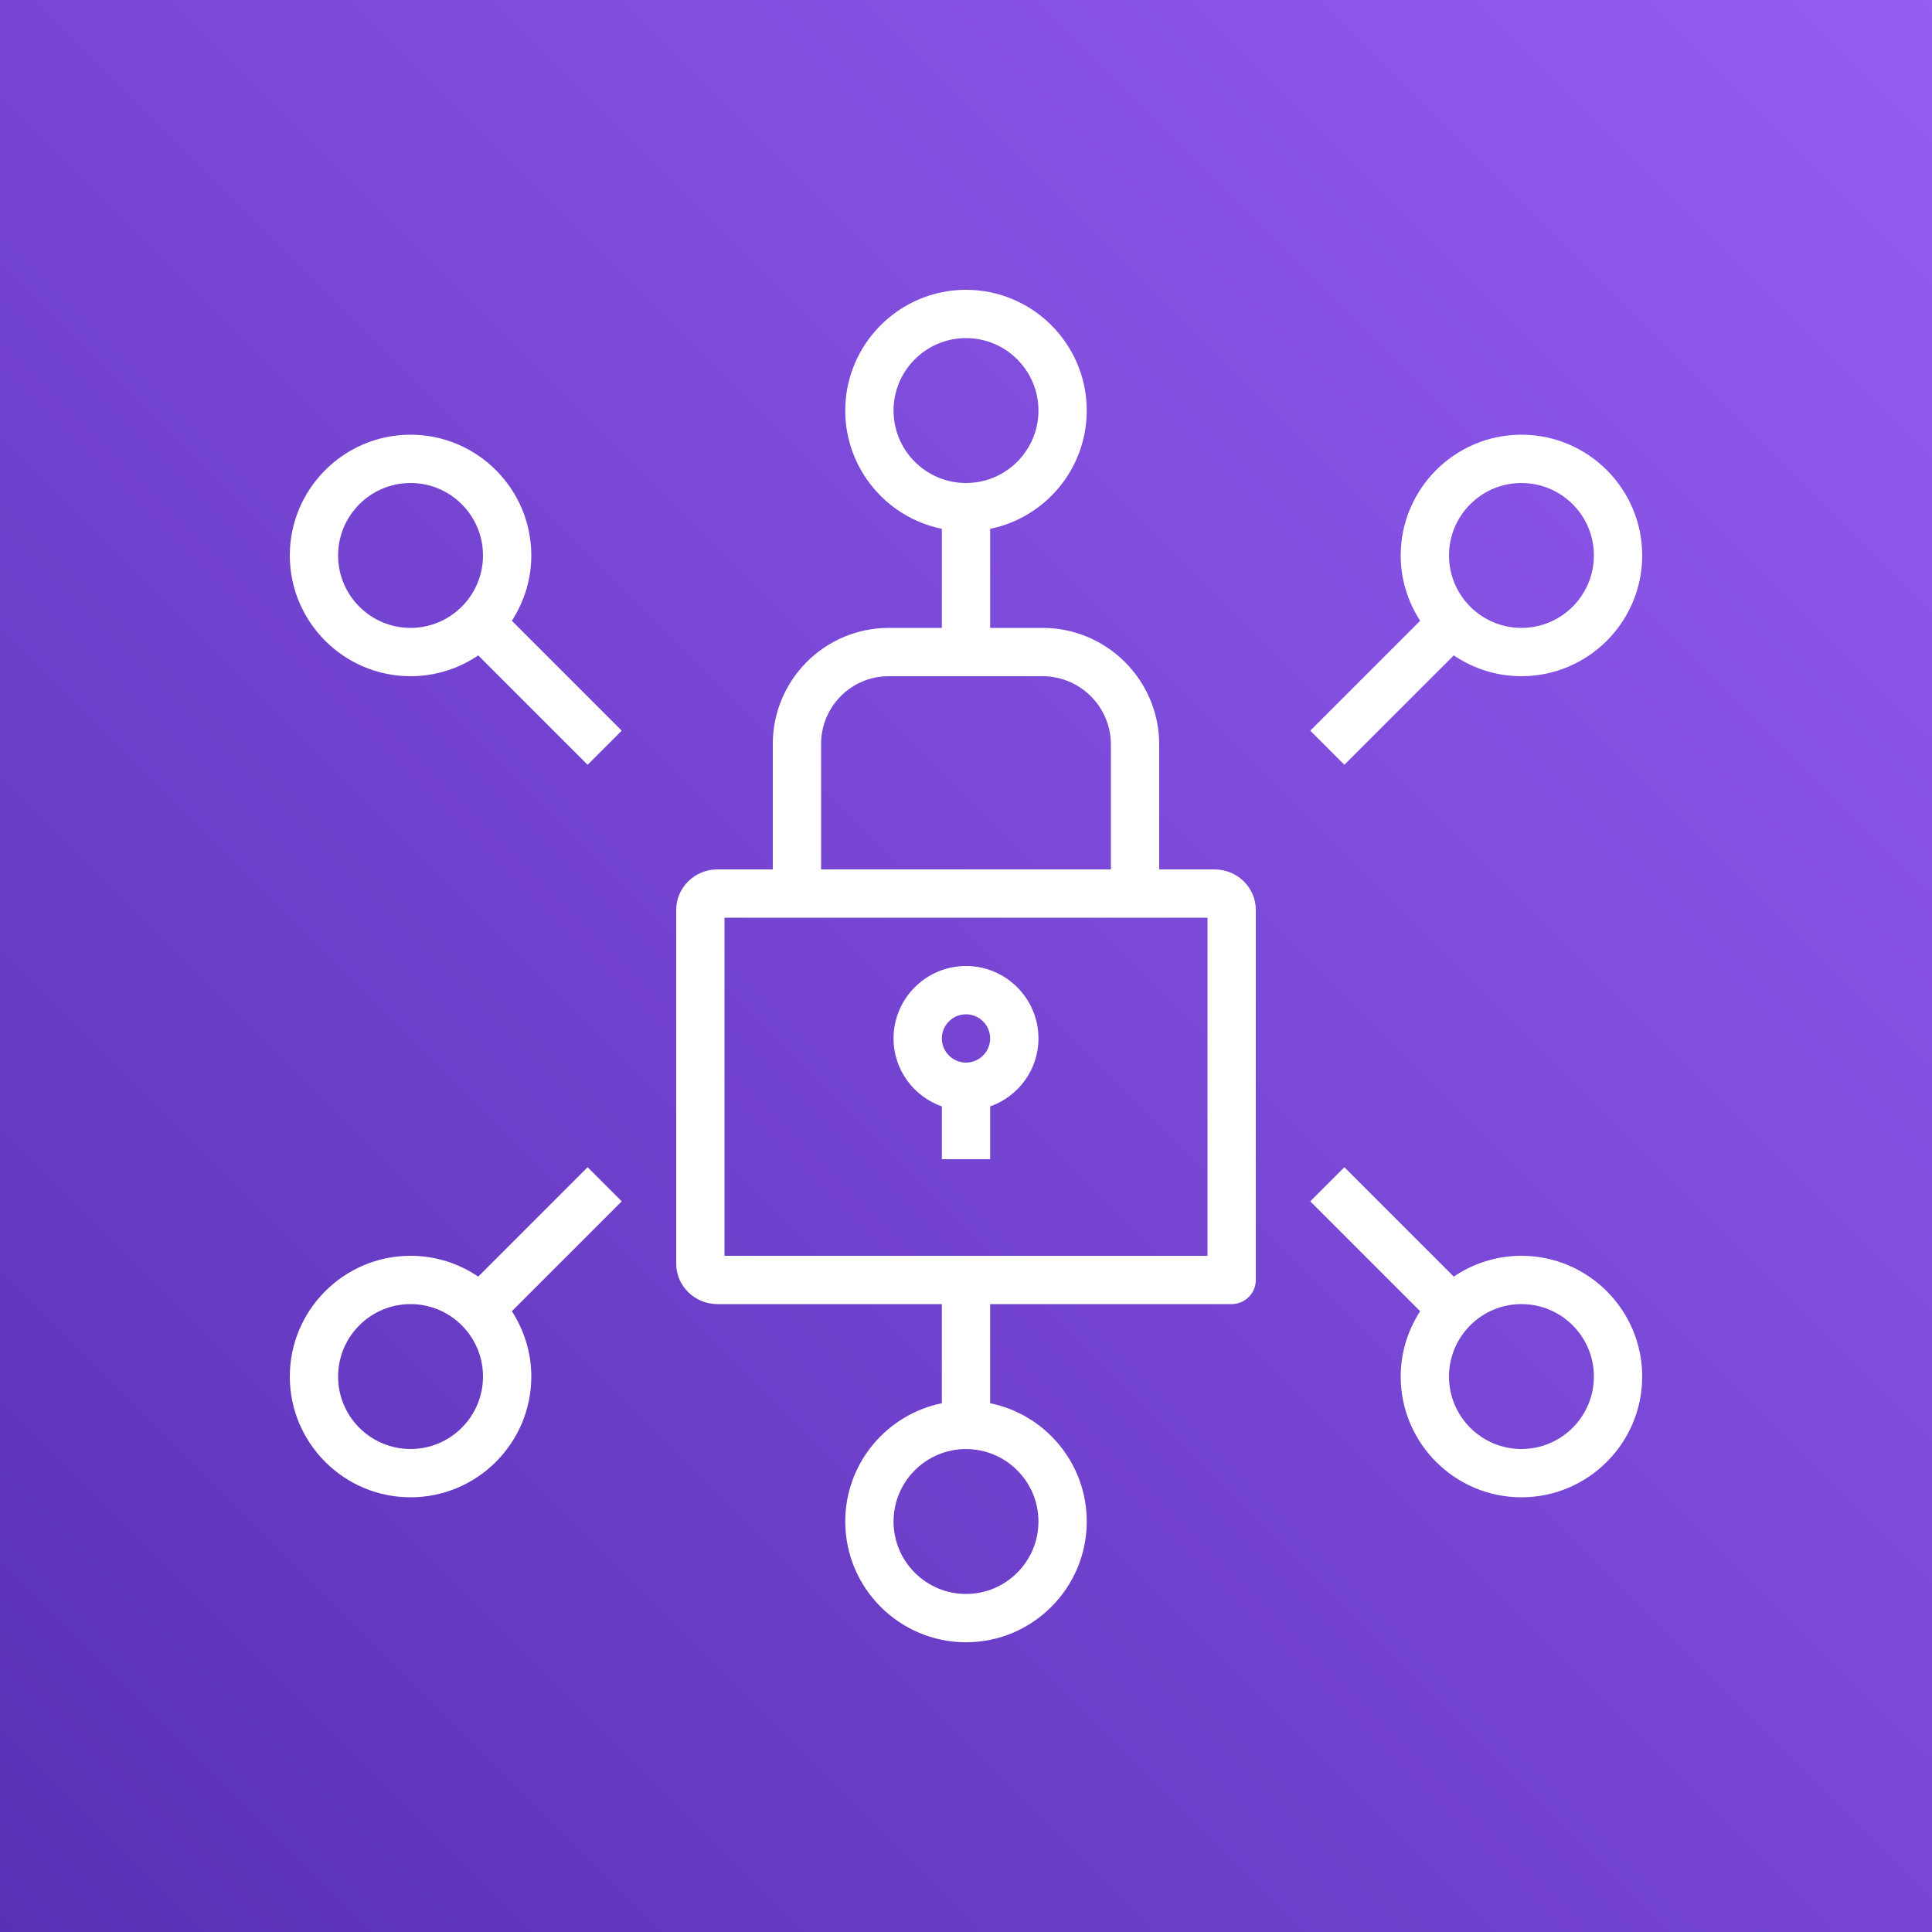 <svg width="32" height="32" viewBox="0 0 32 32" fill="none" xmlns="http://www.w3.org/2000/svg">
<rect x="0" y="0" width="32" height="32" fill="#333333" stroke="none"/>
<g clip-path="url(#clip0_850_21826)">
<path d="M32 0H0V32H32V0Z" fill="url(#paint0_linear_850_21826)"/>
<path fill-rule="evenodd" clip-rule="evenodd" d="M25.2 24C24.538 24 24 23.462 24 22.8C24 22.138 24.538 21.6 25.2 21.6C25.862 21.6 26.4 22.138 26.4 22.8C26.4 23.462 25.862 24 25.2 24ZM25.2 20.8C24.785 20.8 24.399 20.927 24.079 21.145L22.267 19.333L21.702 19.898L23.522 21.718C23.32 22.031 23.2 22.401 23.2 22.8C23.2 23.902 24.097 24.8 25.2 24.8C26.303 24.8 27.2 23.902 27.2 22.8C27.2 21.698 26.303 20.8 25.2 20.8ZM25.2 8C25.862 8 26.4 8.538 26.4 9.2C26.4 9.862 25.862 10.4 25.2 10.4C24.538 10.4 24 9.862 24 9.2C24 8.538 24.538 8 25.2 8ZM22.267 12.667L24.079 10.855C24.399 11.073 24.785 11.2 25.2 11.2C26.303 11.2 27.2 10.302 27.2 9.2C27.2 8.098 26.303 7.2 25.2 7.2C24.097 7.2 23.2 8.098 23.2 9.2C23.2 9.599 23.32 9.969 23.522 10.282L21.702 12.102L22.267 12.667ZM6.8 24C6.138 24 5.6 23.462 5.6 22.8C5.6 22.138 6.138 21.6 6.8 21.6C7.462 21.6 8 22.138 8 22.8C8 23.462 7.462 24 6.8 24ZM9.733 19.333L7.921 21.145C7.601 20.927 7.215 20.8 6.8 20.8C5.697 20.8 4.8 21.698 4.8 22.8C4.8 23.902 5.697 24.8 6.8 24.8C7.903 24.8 8.8 23.902 8.8 22.8C8.8 22.401 8.68 22.031 8.478 21.718L10.298 19.898L9.733 19.333ZM5.6 9.2C5.6 8.538 6.138 8 6.8 8C7.462 8 8 8.538 8 9.2C8 9.862 7.462 10.4 6.8 10.4C6.138 10.4 5.6 9.862 5.6 9.2ZM8.8 9.2C8.8 8.098 7.903 7.2 6.8 7.2C5.697 7.2 4.8 8.098 4.8 9.2C4.8 10.302 5.697 11.2 6.8 11.2C7.215 11.2 7.601 11.073 7.921 10.855L9.733 12.667L10.298 12.102L8.478 10.282C8.68 9.969 8.8 9.599 8.8 9.2ZM16 16.8C16.22 16.8 16.4 16.979 16.4 17.2C16.4 17.421 16.22 17.6 16 17.6C15.78 17.6 15.6 17.421 15.6 17.2C15.6 16.979 15.78 16.8 16 16.8ZM15.6 18.326V19.2H16.4V18.326C16.865 18.161 17.2 17.721 17.2 17.2C17.2 16.538 16.662 16 16 16C15.338 16 14.8 16.538 14.8 17.2C14.8 17.721 15.135 18.161 15.6 18.326ZM12 20.8H20V15.2H12V20.8ZM13.6 12.321C13.6 11.702 14.102 11.2 14.72 11.2H17.267C17.892 11.2 18.4 11.708 18.4 12.333V14.4H13.6V12.321ZM17.2 25.201C17.2 25.862 16.662 26.401 16 26.401C15.338 26.401 14.8 25.862 14.8 25.201C14.8 24.539 15.338 24.001 16 24.001C16.662 24.001 17.2 24.539 17.2 25.201ZM14.8 6.8C14.8 6.138 15.338 5.6 16 5.6C16.662 5.6 17.2 6.138 17.2 6.8C17.2 7.462 16.662 8 16 8C15.338 8 14.8 7.462 14.8 6.8ZM20.116 14.4H19.2V12.333C19.2 11.266 18.333 10.4 17.267 10.4H16.4V8.759C17.312 8.574 18 7.766 18 6.8C18 5.698 17.103 4.8 16 4.8C14.897 4.8 14 5.698 14 6.8C14 7.766 14.688 8.574 15.6 8.759V10.4H14.72C13.662 10.4 12.8 11.262 12.8 12.321V14.4H11.884C11.507 14.4 11.2 14.7 11.2 15.07V20.93C11.2 21.3 11.507 21.6 11.884 21.6H15.6V23.242C14.688 23.427 14 24.235 14 25.201C14 26.303 14.897 27.201 16 27.201C17.103 27.201 18 26.303 18 25.201C18 24.235 17.312 23.427 16.4 23.242V21.6H20.4C20.621 21.6 20.8 21.421 20.8 21.2V15.07C20.8 14.7 20.493 14.4 20.116 14.4Z" fill="white"/>
</g>
<defs>
<linearGradient id="paint0_linear_850_21826" x1="-6.626" y1="38.626" x2="38.626" y2="-6.626" gradientUnits="userSpaceOnUse">
<stop stop-color="#4D27A8"/>
<stop offset="1" stop-color="#A166FF"/>
</linearGradient>
<clipPath id="clip0_850_21826">
<rect width="32" height="32" fill="white"/>
</clipPath>
</defs>
</svg>

